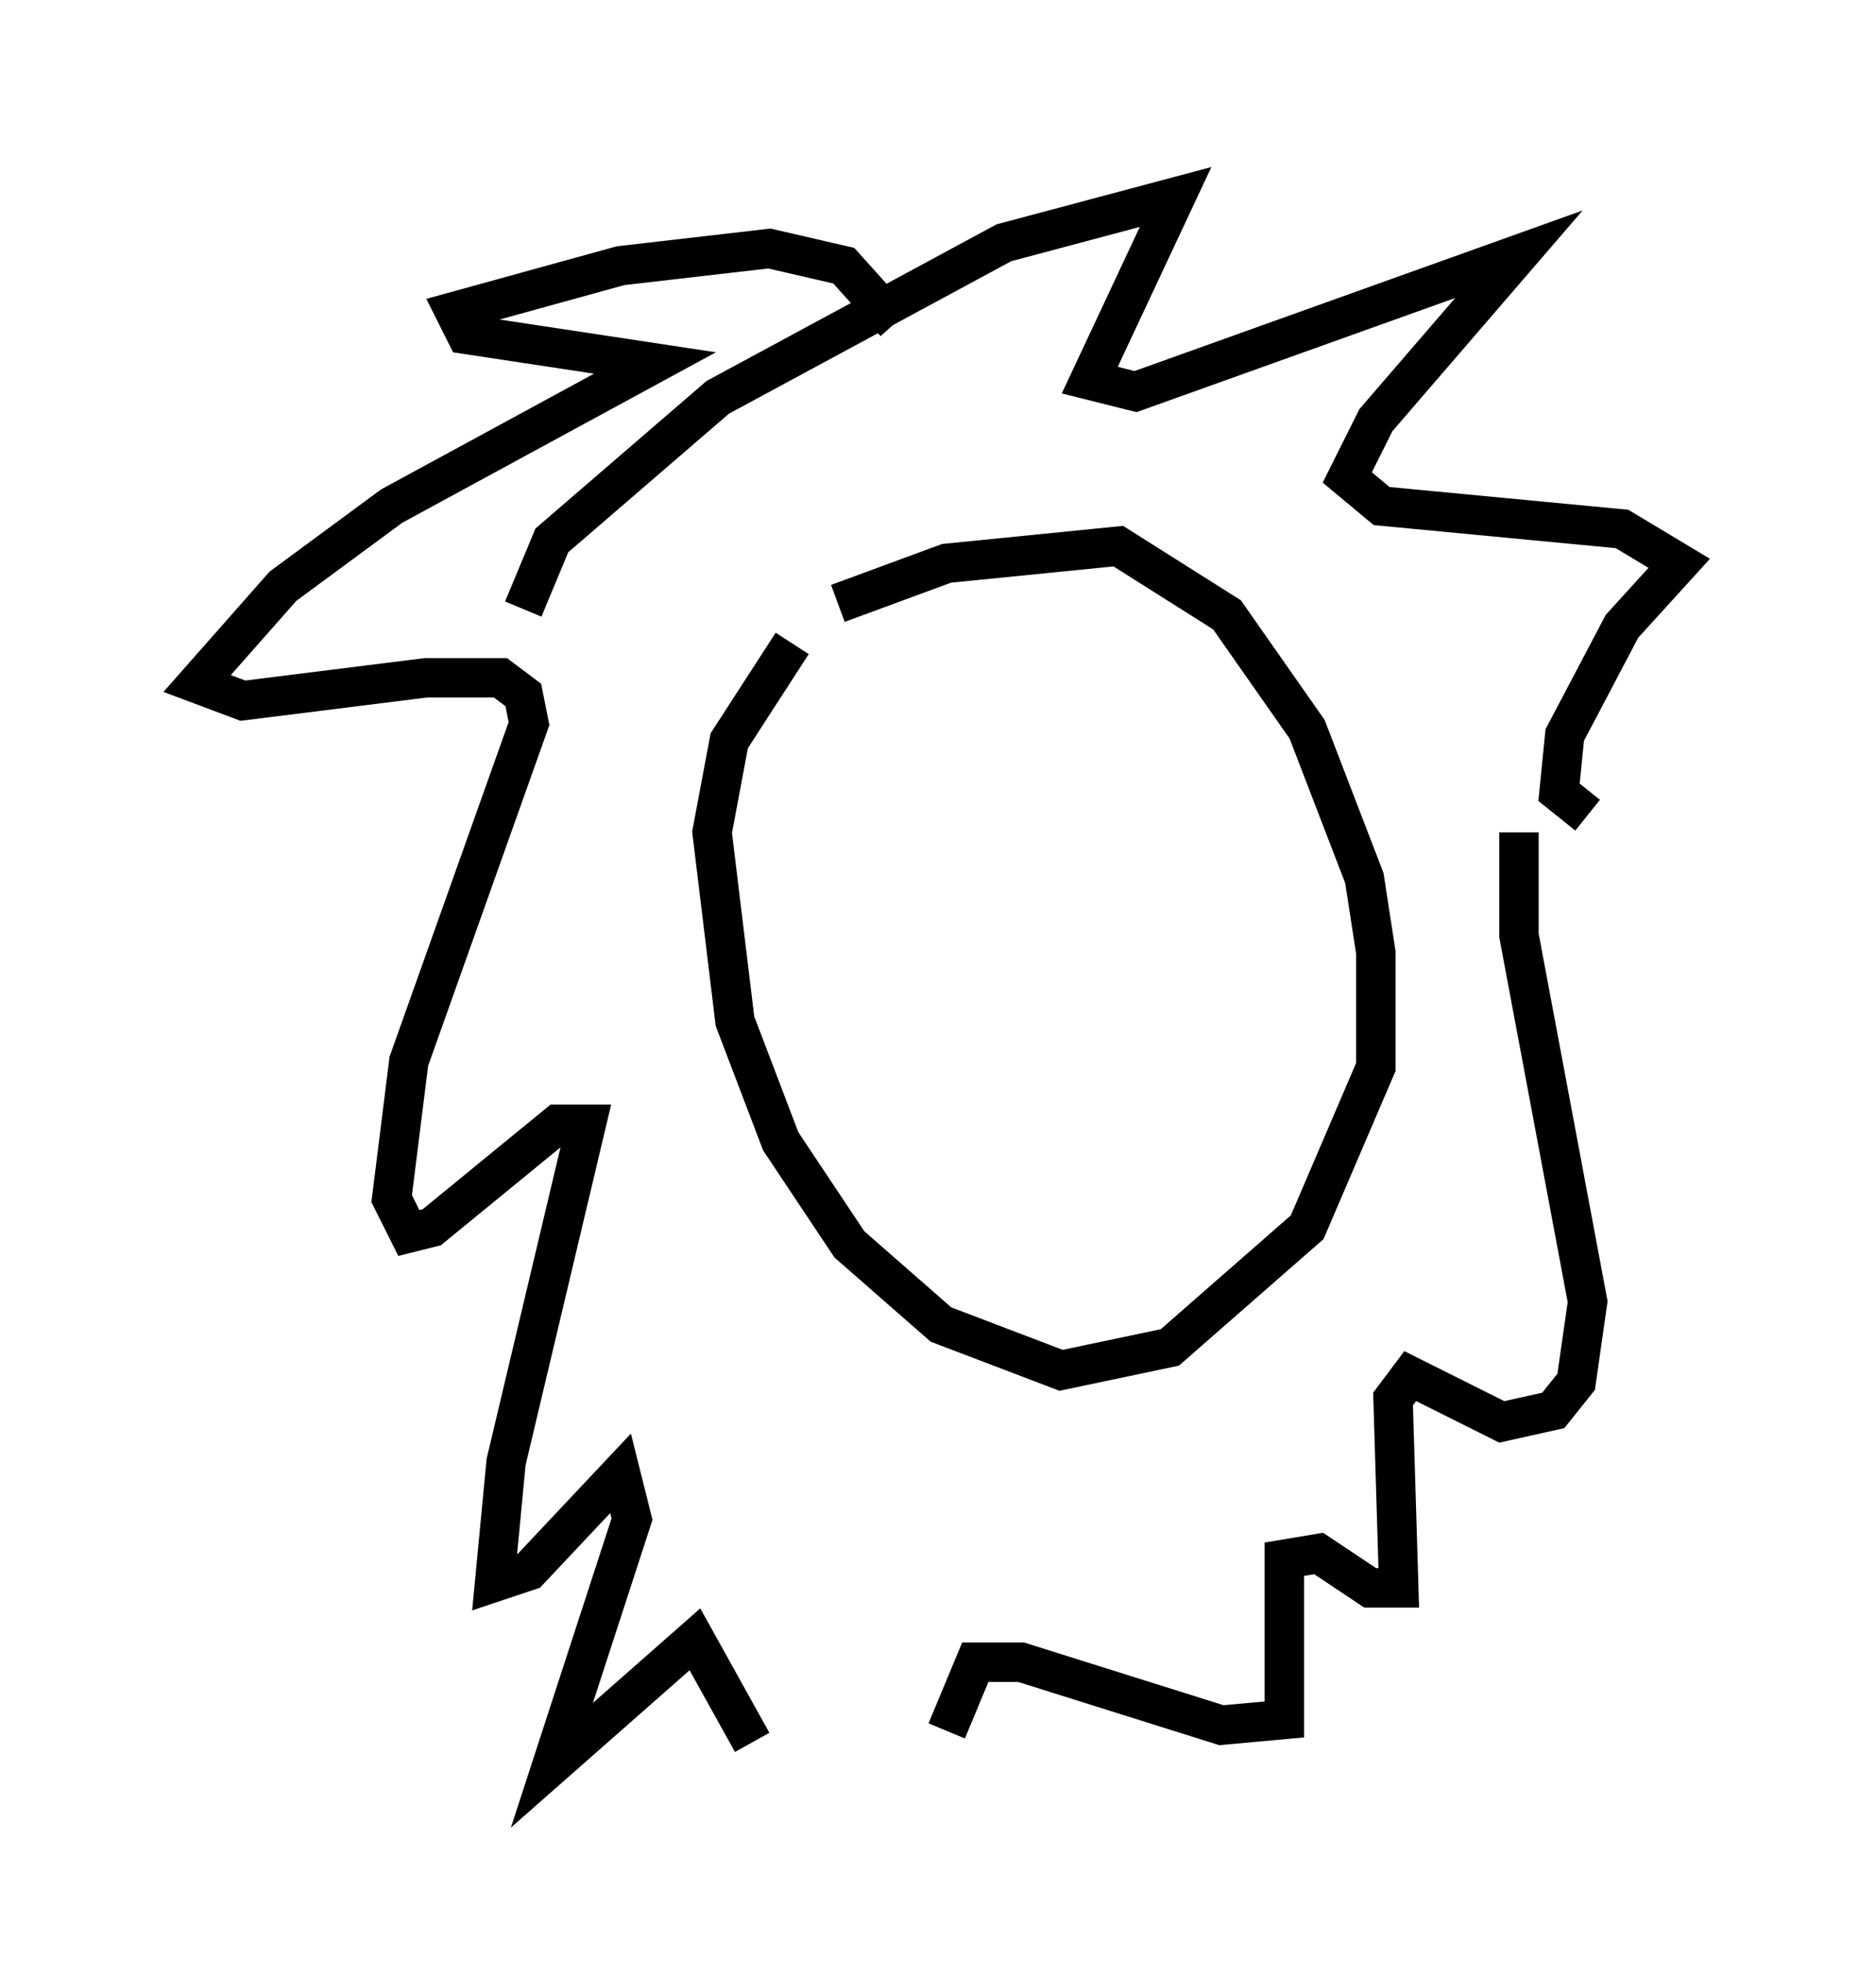<?xml version="1.0" encoding="utf-8" ?>
<svg baseProfile="full" height="49.799" version="1.1" width="47.62" xmlns="http://www.w3.org/2000/svg" xmlns:ev="http://www.w3.org/2001/xml-events" xmlns:xlink="http://www.w3.org/1999/xlink"><defs /><rect fill="white" height="49.799" width="47.62" x="0" y="0" /><path d="M19.961, 16.33 m1.307, -1.017 l2.76, -1.017 4.358, -0.436 l2.76, 1.743 2.034, 2.905 l1.453, 3.777 0.291, 1.888 l0.0, 2.905 -1.743, 4.067 l-3.486, 3.05 -2.76, 0.581 l-3.05, -1.162 -2.324, -2.034 l-1.743, -2.615 -1.162, -3.05 l-0.581, -4.793 0.436, -2.324 l1.598, -2.469 m-6.827, -0.872 l0.726, -1.743 4.212, -3.631 l7.263, -3.922 4.358, -1.162 l-2.179, 4.648 1.162, 0.291 l9.732, -3.486 -3.631, 4.212 l-0.726, 1.453 0.872, 0.726 l6.101, 0.581 1.453, 0.872 l-1.453, 1.598 -1.453, 2.76 l-0.145, 1.453 0.726, 0.581 m-17.575, -12.492 l-1.307, -1.453 -1.888, -0.436 l-3.777, 0.436 -4.212, 1.162 l0.291, 0.581 4.793, 0.726 l-6.682, 3.631 -2.76, 2.034 l-2.179, 2.469 1.162, 0.436 l4.648, -0.581 1.888, 0.0 l0.581, 0.436 0.145, 0.726 l-3.05, 8.57 -0.436, 3.486 l0.436, 0.872 0.581, -0.145 l3.196, -2.615 0.726, 0.0 l-2.034, 8.57 -0.291, 3.05 l0.872, -0.291 2.324, -2.469 l0.291, 1.162 -2.034, 6.246 l3.631, -3.196 1.453, 2.615 m19.464, -23.095 l0.0, 2.615 1.743, 9.296 l-0.291, 2.034 -0.581, 0.726 l-1.307, 0.291 -2.324, -1.162 l-0.436, 0.581 0.145, 4.793 l-0.726, 0.0 -1.307, -0.872 l-0.872, 0.145 0.0, 4.067 l-1.598, 0.145 -5.084, -1.598 l-1.162, 0.0 -0.726, 1.743 " fill="none" stroke="black" stroke-width="1" /></svg>